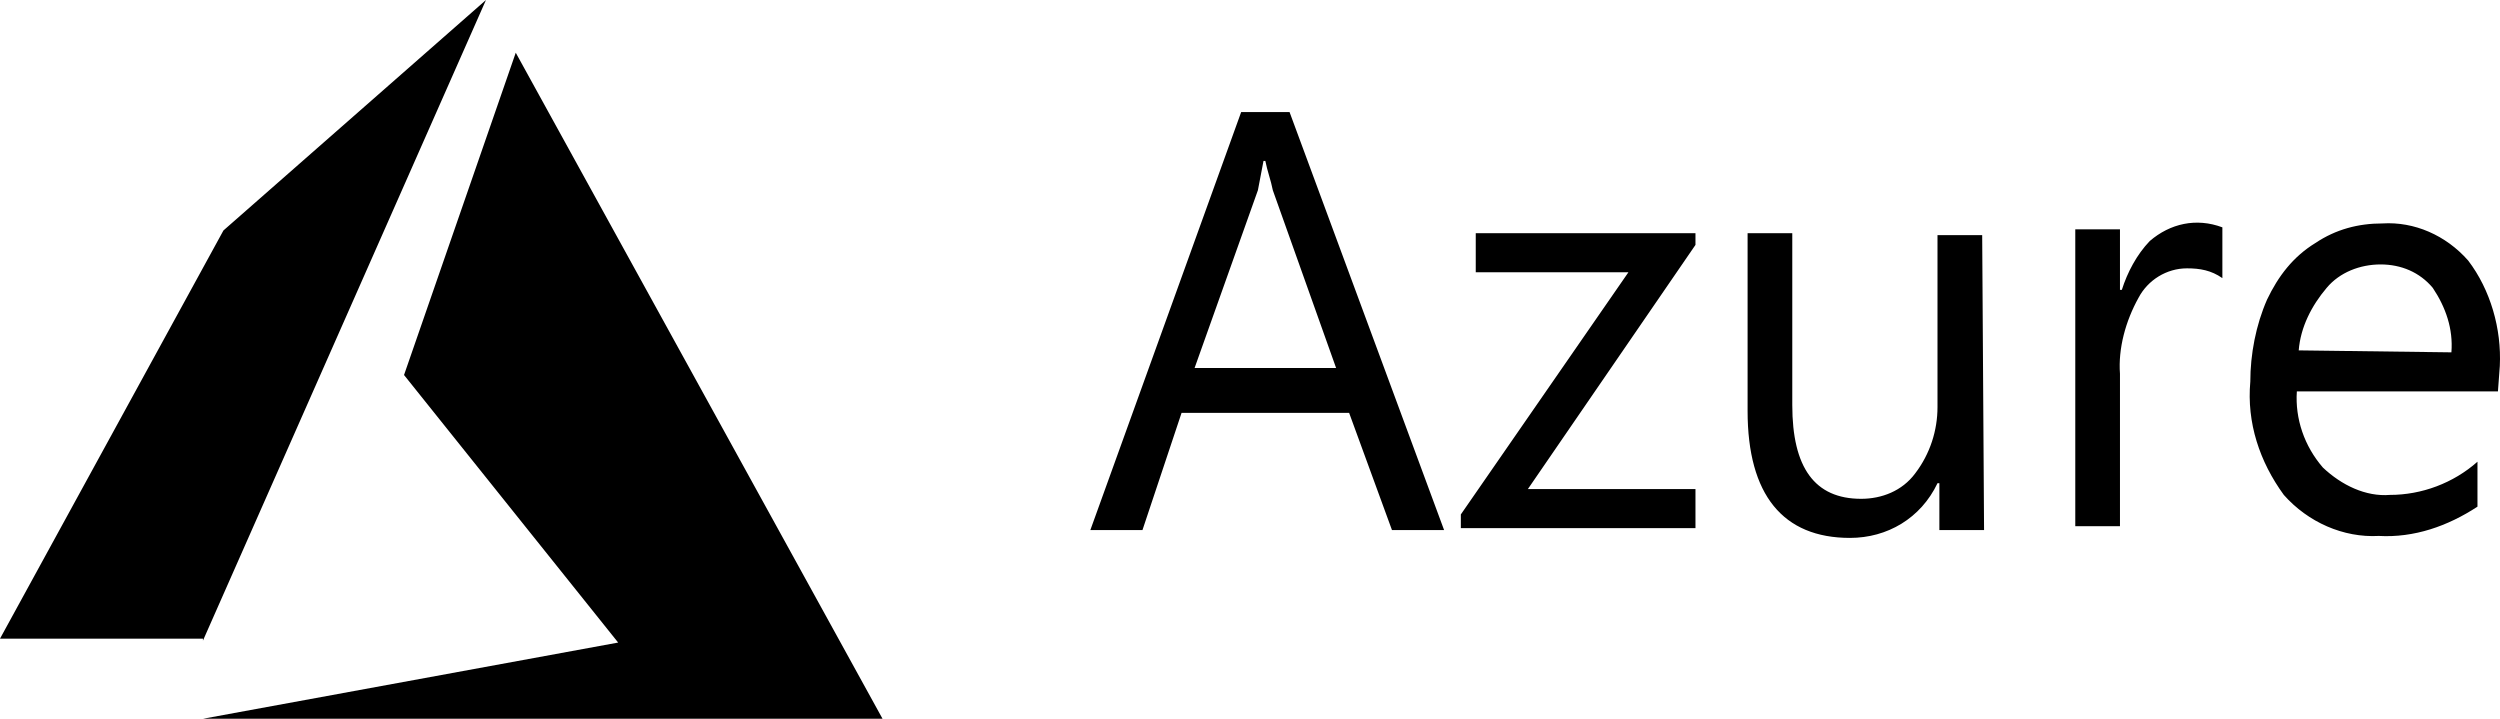 <?xml version="1.0" encoding="UTF-8"?>
<svg width="80px" height="23px" viewBox="0 0 80 23" version="1.1" xmlns="http://www.w3.org/2000/svg" xmlns:xlink="http://www.w3.org/1999/xlink">
    <!-- Generator: Sketch 52.6 (67491) - http://www.bohemiancoding.com/sketch -->
    <title>MicrosoftAzure Copy</title>
    <desc>Created with Sketch.</desc>
    <g id="Page-1" stroke="none" stroke-width="1" fill="none" fill-rule="evenodd">
        <g id="MicrosoftAzure-Copy" fill="#000000" fill-rule="nonzero">
            <path d="M46.211,16.962 L44.543,16.962 L43.172,13.212 L37.81,13.212 L36.559,16.962 L34.891,16.962 L39.717,3.587 L41.266,3.587 L46.211,16.962 Z M42.755,11.775 L40.73,6.087 C40.67,5.775 40.551,5.462 40.491,5.15 L40.432,5.15 L40.253,6.087 L38.227,11.775 L42.755,11.775 Z M54.255,7.837 L48.892,15.65 L54.255,15.65 L54.255,16.9 L46.747,16.9 L46.747,16.462 L52.11,8.712 L47.224,8.712 L47.224,7.462 L54.255,7.462 L54.255,7.837 L54.255,7.837 Z M63.49,16.963 L62.06,16.963 L62.06,15.463 L62,15.463 C61.464,16.588 60.391,17.213 59.2,17.213 C57.055,17.213 55.923,15.838 55.923,13.15 L55.923,7.463 L57.353,7.463 L57.353,12.963 C57.353,14.963 58.068,15.962 59.557,15.962 C60.213,15.962 60.868,15.712 61.285,15.15 C61.762,14.525 62,13.775 62,13.025 L62,7.525 L63.43,7.525 L63.49,16.962 L63.49,16.963 Z M71.116,8.9 C70.759,8.65 70.401,8.587 69.984,8.587 C69.329,8.587 68.733,8.962 68.435,9.525 C68.018,10.275 67.779,11.15 67.839,11.962 L67.839,16.838 L66.409,16.838 L66.409,7.338 L67.839,7.338 L67.839,9.275 L67.899,9.275 C68.077,8.713 68.375,8.15 68.792,7.713 C69.448,7.15 70.282,6.963 71.116,7.275 L71.116,8.9 L71.116,8.9 Z M79.934,12.525 L73.499,12.525 C73.44,13.4 73.738,14.275 74.333,14.962 C74.929,15.525 75.704,15.9 76.478,15.837 C77.491,15.837 78.504,15.462 79.279,14.775 L79.279,16.213 C78.325,16.837 77.253,17.213 76.121,17.15 C74.989,17.212 73.857,16.712 73.082,15.837 C72.308,14.775 71.891,13.525 72.01,12.212 C72.01,11.337 72.188,10.4 72.546,9.587 C72.903,8.837 73.38,8.212 74.095,7.775 C74.75,7.337 75.465,7.15 76.24,7.15 C77.253,7.087 78.266,7.525 78.981,8.337 C79.696,9.275 80.053,10.525 79.994,11.712 L79.934,12.525 L79.934,12.525 Z M78.445,11.275 C78.504,10.525 78.266,9.837 77.849,9.212 C77.432,8.712 76.836,8.462 76.18,8.462 C75.525,8.462 74.87,8.712 74.453,9.212 C73.976,9.775 73.618,10.462 73.559,11.212 L78.445,11.275 L78.445,11.275 Z M6.494,23 L28.241,23 L16.504,1.687 L12.929,12 L19.781,20.562 L6.494,23 Z M15.551,0 L7.15,7.375 L0,20.437 L6.494,20.437 L6.494,20.5 L15.551,0 Z" id="形状"></path>
        </g>
    </g>
</svg>